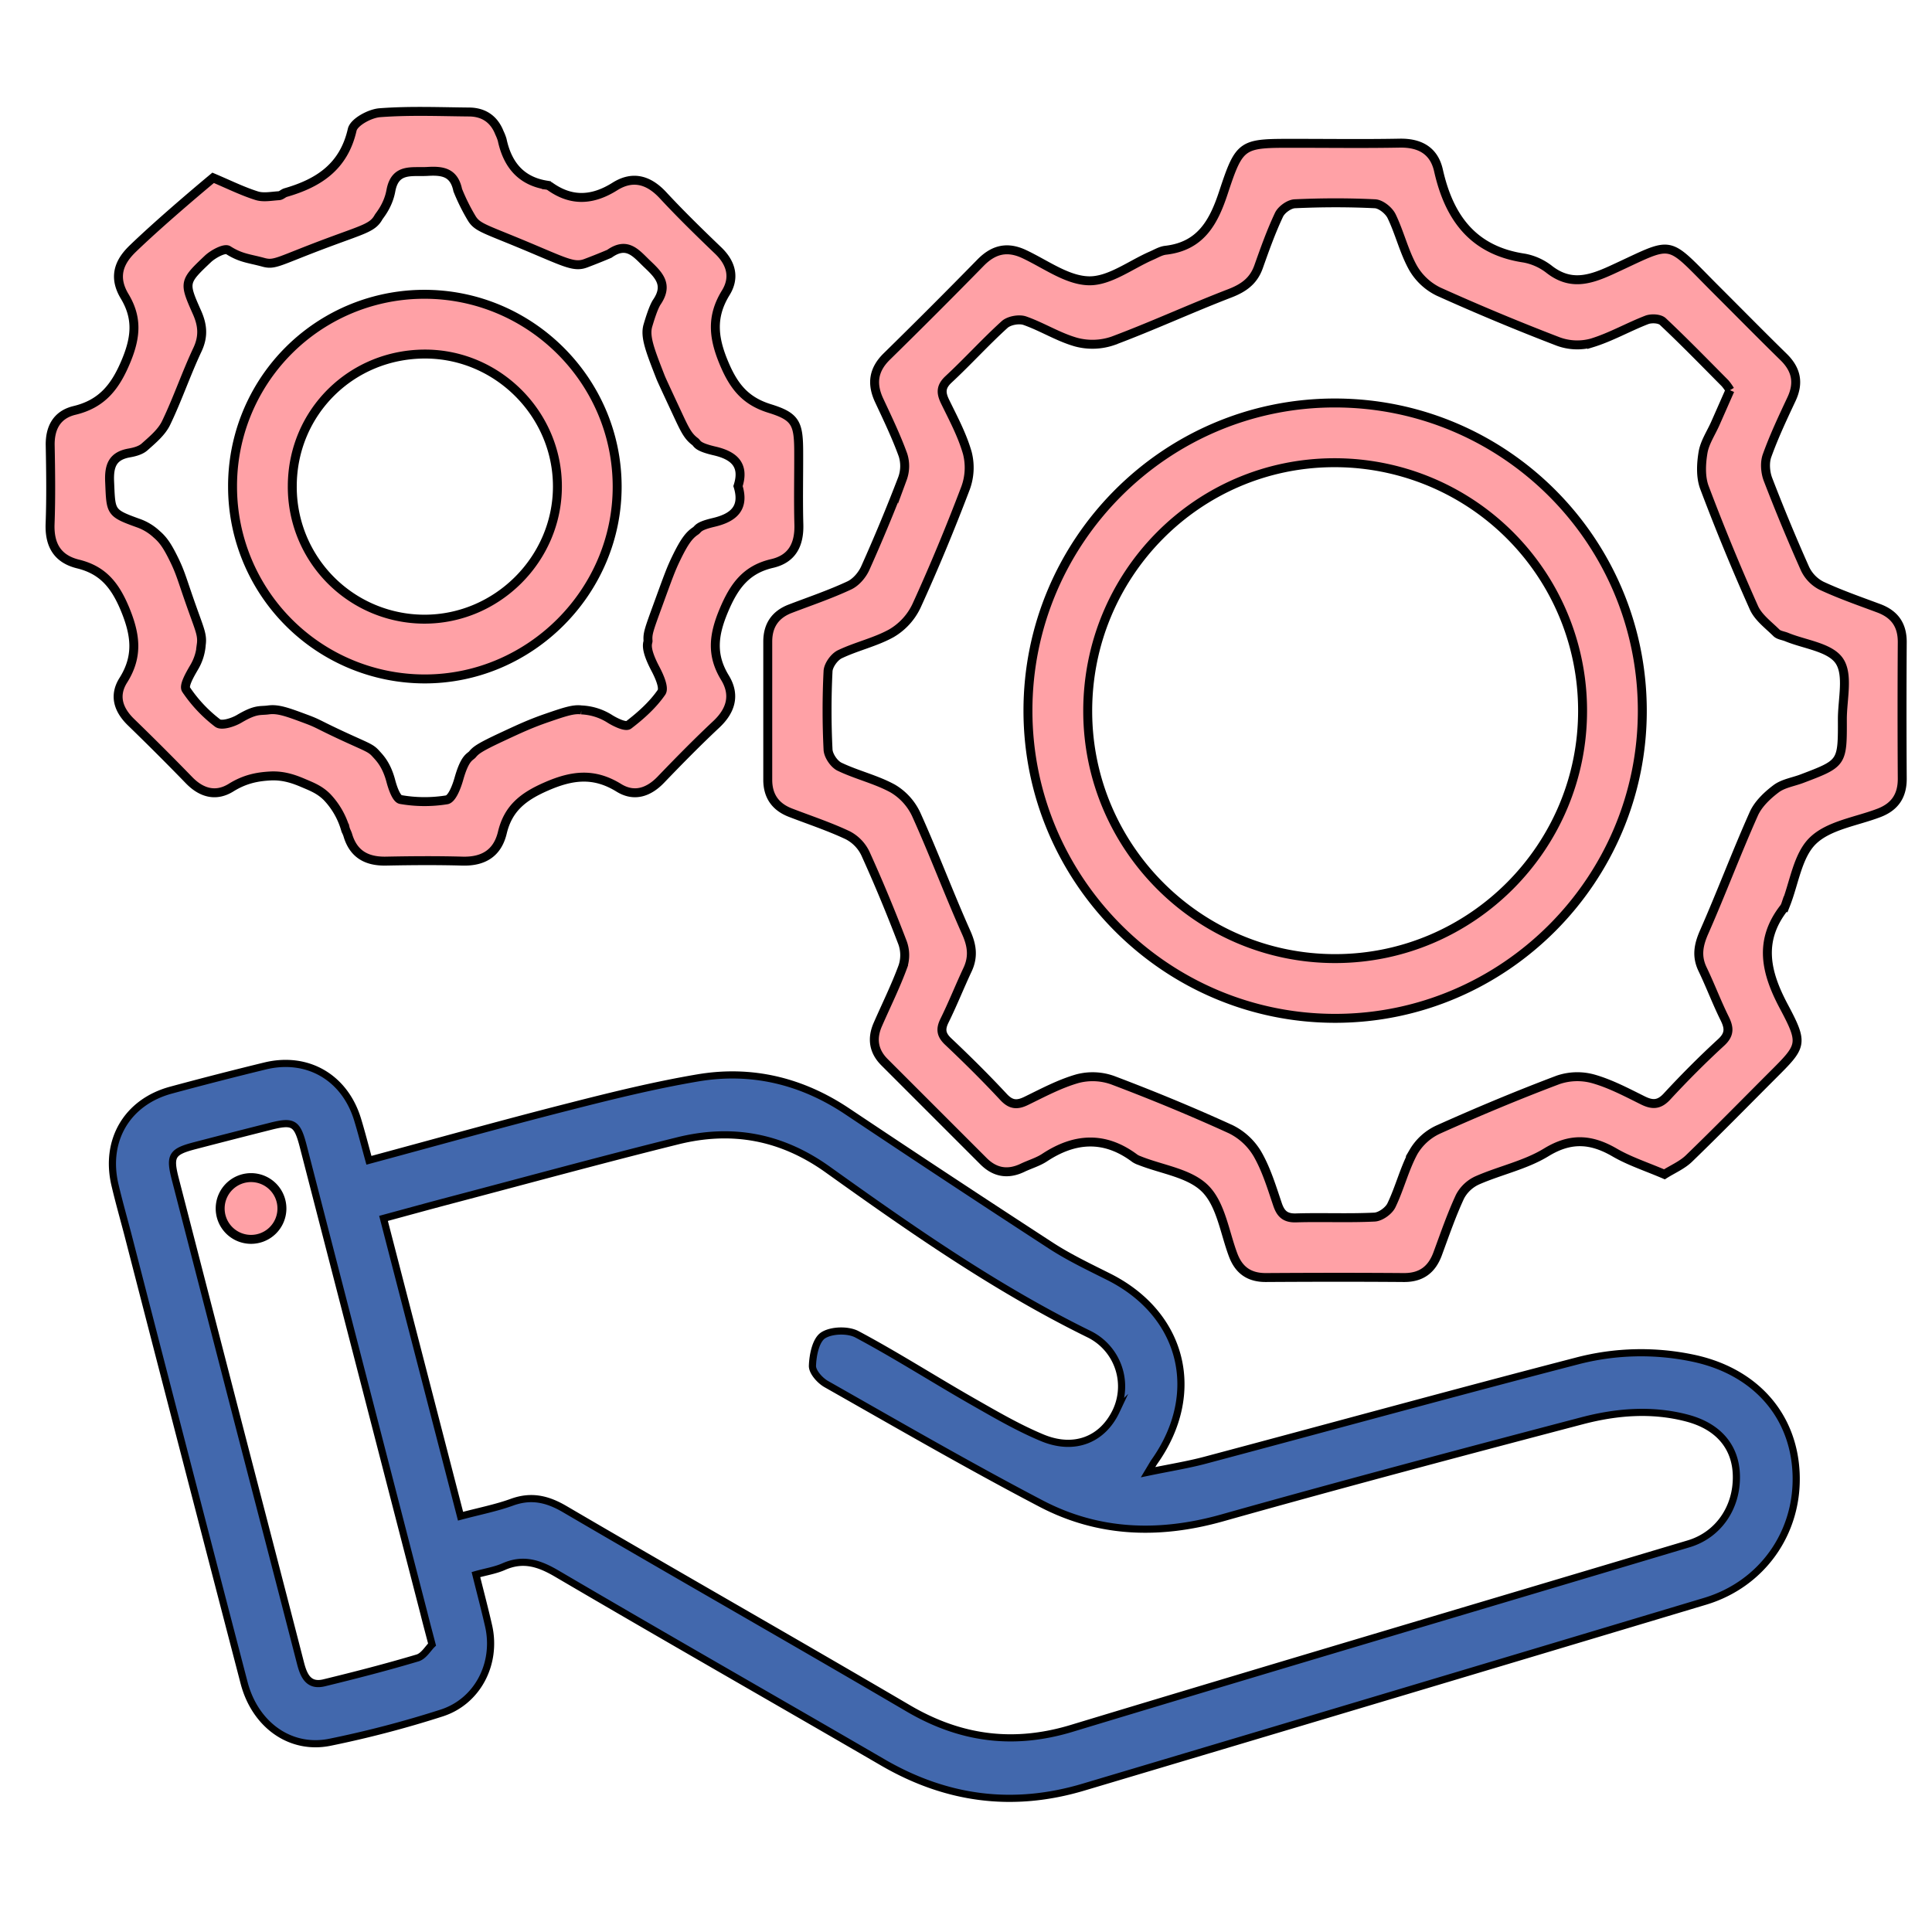 <svg xmlns="http://www.w3.org/2000/svg" id="Layer_1" data-name="Layer 1" viewBox="0 0 1080 1080"><defs><style>.cls-1{fill:#4268ad;stroke-width:4px;}.cls-1,.cls-2{stroke:#000;stroke-miterlimit:10;}.cls-2{fill:#ffa1a6;stroke-width:5px;}</style></defs><path class="cls-1" d="M266.05,880.21c2.51,10.14,5,19.47,7.13,28.89,4.63,20.8-6.13,42-26.31,48.49a589.24,589.24,0,0,1-62.43,16.34c-22.14,4.5-41.87-9.77-48-33.26Q104,816.19,71.88,691.61c-2.52-9.75-5.31-19.43-7.61-29.23-5.86-24.91,6.8-46.37,31.36-53q26.15-7.07,52.46-13.48c23.77-5.8,44.66,6.36,51.83,30,2.21,7.26,4.08,14.63,6.31,22.71,37.7-10.16,74.73-20.52,112-30,23.85-6.1,47.83-12,72.08-16.1,29.93-5,57.87,1.73,83.33,18.76q56.76,37.93,114,75.15c10.17,6.59,21.23,11.84,32.09,17.29,41.65,20.88,52.7,65,25.71,103.25-.76,1.08-1.39,2.25-3.65,6,12.22-2.53,22.25-4.12,32-6.72,69.1-18.39,138.06-37.36,207.27-55.32a141.27,141.27,0,0,1,66.19-1.52c34,7.46,55.4,31.7,56.78,64.19,1.4,33-18.9,62-51,71.58q-173.55,52.06-347.21,103.8c-39.56,11.85-76.76,6.89-112.34-13.78-60.68-35.25-121.67-70-182.18-105.5-10.08-5.92-19-8.78-30-3.81C276.66,877.87,271.49,878.67,266.05,880.21Zm-8.6-32.64c10.7-2.85,20-4.65,28.74-7.83,10.78-3.91,19.75-1.83,29.48,3.86C379.56,881,443.89,917.55,507.75,955c29,17,58.61,21,91,11.27C713.74,931.48,828.92,897.39,944,863c16.45-4.92,27-20.1,26.65-38-.29-16-9.87-27.6-27.5-32.26-19.68-5.21-39.54-3.58-58.81,1.49-67.15,17.66-134.27,35.46-201.1,54.28-35.14,9.9-69.12,8.83-101.28-8-40.58-21.25-80.26-44.23-120.12-66.83-3.53-2-7.79-6.82-7.68-10.19.2-5.94,1.85-14.31,5.95-17,4.63-3,13.89-3.28,18.93-.6,21.76,11.59,42.57,24.91,64,37.17,13,7.4,25.93,15,39.66,20.71,18,7.44,33.71.94,41.26-15.07a32.55,32.55,0,0,0-15-42.82c-52.06-25.51-99.36-58.58-146.27-92.11-26.07-18.64-53.85-23.52-84-16C336.22,648.31,294,659.87,251.73,671c-12.24,3.23-24.45,6.6-37.34,10.09ZM241.52,919.3C239.6,912,238.26,907,237,901.92Q203.24,771.36,169.53,640.8c-3.44-13.3-5.61-14.49-19.09-11Q129.76,635,109.1,640.39c-13.19,3.42-14.51,5.7-11,19.15q17.43,67.56,34.88,135.1c11.65,45,23.41,90,35,135.07,1.83,7.09,4.51,13.1,13.19,11,17.53-4.26,35-8.77,52.3-13.93C236.87,925.74,239.35,921.38,241.52,919.3Z"></path><path class="cls-2" d="M930.43,656.46c-10.09-4.33-19.45-7.33-27.75-12.15-13.09-7.61-24.56-8.55-38.33-.13-11.63,7.12-25.77,10.05-38.46,15.61a20.48,20.48,0,0,0-9.74,9.13c-4.81,10.36-8.54,21.24-12.51,32-3.28,8.86-9.21,13.3-18.91,13.23-25.73-.2-51.46-.16-77.19,0-9.19,0-15-4.07-18.21-12.61-4.76-12.67-6.82-28.18-15.55-37s-24.13-10.72-36.6-15.69a11.76,11.76,0,0,1-2.81-1.35c-16.73-12.54-33.44-11.6-50.43-.4-3.72,2.45-8.21,3.72-12.28,5.67-8.2,3.94-15.47,2.76-21.9-3.68l-55.33-55.33c-6.12-6.13-7.15-13.23-3.73-21.05,4.73-10.82,10-21.44,14.05-32.5a20.32,20.32,0,0,0-.22-13.2c-6.43-16.83-13.32-33.51-20.77-49.91a22.25,22.25,0,0,0-9.92-10.21c-10.33-4.87-21.26-8.47-31.95-12.59-8.41-3.23-12.7-9.31-12.71-18.35V358.66c0-9,4.16-15.16,12.62-18.39,11-4.21,22.24-8,32.93-13,3.76-1.74,7.28-5.87,9-9.75q11.06-24.68,20.73-49.93a20.42,20.42,0,0,0,.32-13.21c-3.77-10.42-8.61-20.48-13.31-30.54-4.35-9.31-3.28-17.17,4.27-24.57q26.44-25.91,52.36-52.39c7.24-7.41,14.89-9.31,24.42-4.84,11.94,5.6,24,14.69,36.18,14.93,11.59.22,23.35-9,35-14.06,2.55-1.1,5.09-2.67,7.76-3,19.43-2.2,26.81-15.13,32.43-32.2,9.21-27.91,10.16-27.6,40.1-27.59,19.47,0,39,.27,58.42-.1,11.31-.21,19.22,4.19,21.71,15.25,5.93,26.36,19.31,44.76,47.89,49a32.14,32.14,0,0,1,14.14,6.41c11.61,8.94,22.11,6,34.33.44C937,134.43,930.35,133,959.4,162c12.55,12.53,25,25.19,37.66,37.58,7.14,7,8.65,14.5,4.38,23.58-4.87,10.37-9.77,20.78-13.64,31.54-1.41,3.9-1,9.3.5,13.26Q998,293.17,1009,317.86a20.55,20.55,0,0,0,9.21,9.55c10.36,4.82,21.22,8.6,32,12.61,8.88,3.31,13.22,9.37,13.16,19q-.24,38.08,0,76.17c.07,9.6-4.11,15.79-12.94,19.19-12.63,4.85-28.05,6.89-37,15.56-8.56,8.28-10.39,23.52-15.2,35.69a7.36,7.36,0,0,1-.93,1.86c-14.36,18.42-10.3,36.06-.09,55.21,11.26,21.13,10.06,22-6.6,38.64-15.49,15.5-30.82,31.15-46.57,46.37C940.23,651.35,935.05,653.54,930.43,656.46Zm36.65-438.35a27.68,27.68,0,0,0-2.74-3.86c-11.51-11.6-22.91-23.32-34.81-34.51-1.79-1.68-6.4-1.91-9-.91-10.35,4-20.14,9.65-30.69,12.87a30.78,30.78,0,0,1-18.69-.76q-33.9-13-67-27.93a33.24,33.24,0,0,1-14.3-13.36c-5-9-7.42-19.45-11.93-28.8-1.54-3.18-6-6.78-9.32-6.94-14.91-.74-29.89-.68-44.82,0-3.1.14-7.46,3.28-8.82,6.18-4.43,9.39-7.93,19.24-11.41,29.05-2.81,7.91-8.3,11.83-16,14.81-21.94,8.44-43.33,18.33-65.34,26.56a35.26,35.26,0,0,1-20.57.76c-9.92-2.77-19-8.57-28.76-12-3.22-1.12-8.81-.1-11.3,2.15-10.8,9.8-20.62,20.69-31.31,30.62-4.5,4.19-4.33,7.62-1.9,12.6,4.57,9.35,9.57,18.7,12.39,28.62a33.12,33.12,0,0,1-1,19.54c-8.47,22.3-17.61,44.39-27.52,66.08a35.16,35.16,0,0,1-13.9,15.1c-9,5-19.49,7.28-28.85,11.75-3.11,1.49-6.45,6.14-6.61,9.5-.73,14.57-.72,29.21,0,43.78.16,3.39,3.36,8.12,6.43,9.59,9.67,4.63,20.45,7.09,29.79,12.22a33,33,0,0,1,13.12,14.55c9.82,21.74,18.19,44.14,27.91,65.93,3.27,7.31,4.08,13.64.71,20.81-4.43,9.43-8.26,19.14-12.87,28.46-2.39,4.83-1.82,8,2.12,11.69,10.58,10,21,20.33,30.93,31,4.14,4.44,7.6,4.6,12.67,2.13,9.36-4.56,18.7-9.56,28.61-12.4a33.29,33.29,0,0,1,19.63.82c22.31,8.43,44.4,17.54,66.09,27.45a35.57,35.57,0,0,1,15,14c4.94,8.64,7.9,18.48,11.12,28,1.82,5.37,4.4,7.74,10.41,7.55,14.59-.44,29.22.27,43.79-.45,3.35-.16,8-3.49,9.48-6.59,4.65-9.66,7.23-20.37,12.31-29.77a31.09,31.09,0,0,1,13.8-12.55c22.07-9.91,44.43-19.26,67.07-27.8a33.37,33.37,0,0,1,19.64-.56c9.59,2.72,18.64,7.53,27.65,12,5.37,2.66,9.13,2.68,13.57-2.13,9.67-10.46,19.75-20.58,30.24-30.22,4.86-4.46,4.61-8.12,2-13.41-4.46-9-8-18.48-12.36-27.55-3.49-7.27-2.27-13.58.91-20.8,9.61-21.83,18-44.21,27.71-66,2.45-5.5,7.54-10.34,12.49-14.06,4-3,9.61-3.8,14.47-5.65,22.61-8.58,22.66-8.59,22.57-33.23,0-11.1,3.52-24.82-1.68-32.55s-19.27-9.18-29.46-13.38c-1.92-.79-4.37-1-5.73-2.36-4.49-4.44-10.14-8.58-12.58-14.06q-14.8-33.13-27.64-67.14c-2.2-5.86-1.86-13.22-.8-19.58.93-5.64,4.48-10.84,6.87-16.24C961.53,230.71,964.18,224.67,967.08,218.11Z"></path><path class="cls-2" d="M119.14,99.4c9,3.81,16.48,7.53,24.35,10,3.78,1.2,8.3.25,12.46,0,1.28-.08,2.42-1.37,3.74-1.75,18.44-5.31,32.51-14.47,37.2-35.15,1-4.26,9.86-9.07,15.42-9.49,16.6-1.25,33.35-.56,50-.4,8.08.08,13.86,4,16.87,11.63a27,27,0,0,1,1.52,3.87c2.92,13.67,10.28,23,24.73,25.36a4.77,4.77,0,0,1,2,.71c12.09,8.62,23.91,7.85,36.29.07,10-6.28,18.89-3.75,26.92,4.9,9.93,10.7,20.4,20.91,30.92,31,7.25,7,9.33,15.12,4.15,23.5-8.5,13.77-6.84,25.9-.47,40.57,5.5,12.68,12.14,20.17,25.1,24.17,14.18,4.39,16,8.17,16.13,23,.08,13.91-.28,27.84.1,41.74.31,11.19-3.67,19.24-14.94,21.86-14.54,3.37-21.26,12.56-27,26.22s-7.16,24.88.63,37.63c5.86,9.61,3.42,18.34-4.87,26.1-10.66,10-20.89,20.42-31,30.94-6.91,7.18-15,9.74-23.44,4.52-13.69-8.45-25.77-7.22-40.49-.79-13,5.66-21.39,12.21-24.65,25.86-2.75,11.47-10.61,16.24-22.37,15.9-14.25-.4-28.52-.28-42.78,0-10.71.18-18.11-3.9-21.24-14.55-.39-1.32-1.16-2.54-1.48-3.88a43.64,43.64,0,0,0-10.06-17.32c-3.87-3.9-7.79-5.55-12.65-7.6-4.66-2-11.13-4.69-19.17-4.24-6.85.38-13.93,1.55-21.87,6.49-8.41,5.24-16.5,3.08-23.49-4.12q-16-16.49-32.47-32.46c-7.12-6.92-9.7-14.85-4.31-23.41,8.59-13.64,6.86-25.74.69-40.45C64,326.62,57.13,318.6,43.64,315.28,32.09,312.45,27.58,304.66,28,292.84c.54-14.59.34-29.22.06-43.82-.19-10,3.86-17.26,13.57-19.59,15.6-3.75,23.06-13.41,29.1-28.22,5.42-13.29,6-23.84-1.07-35.61-2.66-4.43-3.72-8.55-3.37-12.45.59-6.62,5.15-11.49,8.24-14.46C91.52,122.37,116.71,101.42,119.14,99.4ZM412.56,271.74c3.86-12-2.46-17.19-13.11-19.66-10.18-2.36-9.46-4.16-10.86-5.2-4-3-5.64-6.34-9.86-15.42-5.93-12.73-8.9-19.1-9.48-20.59-5.92-15.16-8.88-22.74-7.06-28.91.87-2.94,3-10.07,5-13.09,6.41-9.44,1.48-14.79-5.08-21-6.37-6-11.31-13.22-21.47-6,0,0-5.72,2.47-13.22,5.29-6.85,2.58-12-.84-37.34-11.31-19.82-8.19-23.52-8.93-26.55-14.09a111.23,111.23,0,0,1-7.64-15.44c-2.06-9.88-8.23-11-16.76-10.5-8.72.56-18.25-2.21-20.63,10.81-1.54,8.42-6.37,13.82-6.88,14.75-3.22,5.84-8.11,6.72-28.41,14.28-27.43,10.23-29.46,12.72-35.85,11-8-2.2-12.61-2.25-19.81-6.84-2-1.28-8.42,2.16-11.35,4.93-13.54,12.82-13.54,13.1-6.08,29.89,3.17,7.11,3.74,13.43.25,20.83-6.33,13.45-11.1,27.64-17.54,41-2.49,5.17-7.48,9.32-11.92,13.28-2.18,2-5.6,2.91-8.62,3.44-9.49,1.66-11.41,7.28-11,16.24.76,16.9.09,17.26,16.06,23a29.25,29.25,0,0,1,10.27,6.26c3.52,3,5.82,6.38,9,12.72,4.66,9.24,4.94,12.3,11.5,30.57,3.75,10.45,5.08,13.39,4.39,18.37a28.71,28.71,0,0,1-4.12,12.93c-2.21,3.81-5.82,10-4.38,12.17a78.33,78.33,0,0,0,17.64,18.74c2.19,1.68,8.55-.3,12-2.33,9.54-5.67,11.71-4.36,16.34-5,5.44-.77,10.73,1.2,21.31,5.14,7.5,2.8,6.28,3,23.23,10.76,11.07,5.05,12.9,5.55,15.54,8.51,1.95,2.18,5.9,5.89,8.38,15.21,1,3.86,3.14,10.08,5.51,10.46a77.4,77.4,0,0,0,25.81.16c2.94-.54,5.53-7.41,6.77-11.81,3.42-12.09,6.23-12,7.59-13.63,1.91-2.29,3.93-3.86,16.11-9.56,10.41-4.86,16.35-7.62,25.58-10.8,9.81-3.37,14.8-5.05,19.17-4.45A32.14,32.14,0,0,1,341.15,402c3.09,1.89,8.59,4.51,10.27,3.23C358.27,400,364.94,394,369.78,387c1.7-2.47-1.27-9.09-3.41-13.14-6.44-12.2-4-14.59-4.11-15.6-.33-4,.46-6.16,5.35-19.58,6.2-17,7.41-20.42,10.36-26.53,4.83-10,7.49-13.11,10.88-15.38,1.62-1.09,1-2.6,10-4.72C409.78,289.5,416.44,284.23,412.56,271.74Z"></path><path class="cls-2" d="M140,692.81a17.26,17.26,0,0,1-16.92-17.56A17.26,17.26,0,1,1,140,692.81Z"></path><path class="cls-2" d="M918.06,396.9c.26,94.65-76.9,172.22-171.43,172.36s-171.85-76.94-172-171.73S651.34,225.35,746,225.27C840.79,225.18,917.81,302,918.06,396.9Zm-33.39-.15a138.57,138.57,0,0,0-139.1-138.09c-76.27.2-137.92,62.75-137.53,139.54.38,76,62.51,137.76,138.46,137.66C822.82,535.76,885,473.2,884.67,396.75Z"></path><path class="cls-2" d="M130,272.29A107.18,107.18,0,0,1,237,164.51c59.23-.13,107.74,48,108,107.1.25,58.89-48.36,107.78-107.31,107.92A107.5,107.5,0,0,1,130,272.29Zm108-74.37c-41.36-.21-74.42,32.4-74.61,73.6a73.93,73.93,0,0,0,73.74,74.6c40.73.1,74.51-33.59,74.47-74.26C311.58,231.52,278.33,198.12,238,197.92Z"></path></svg>